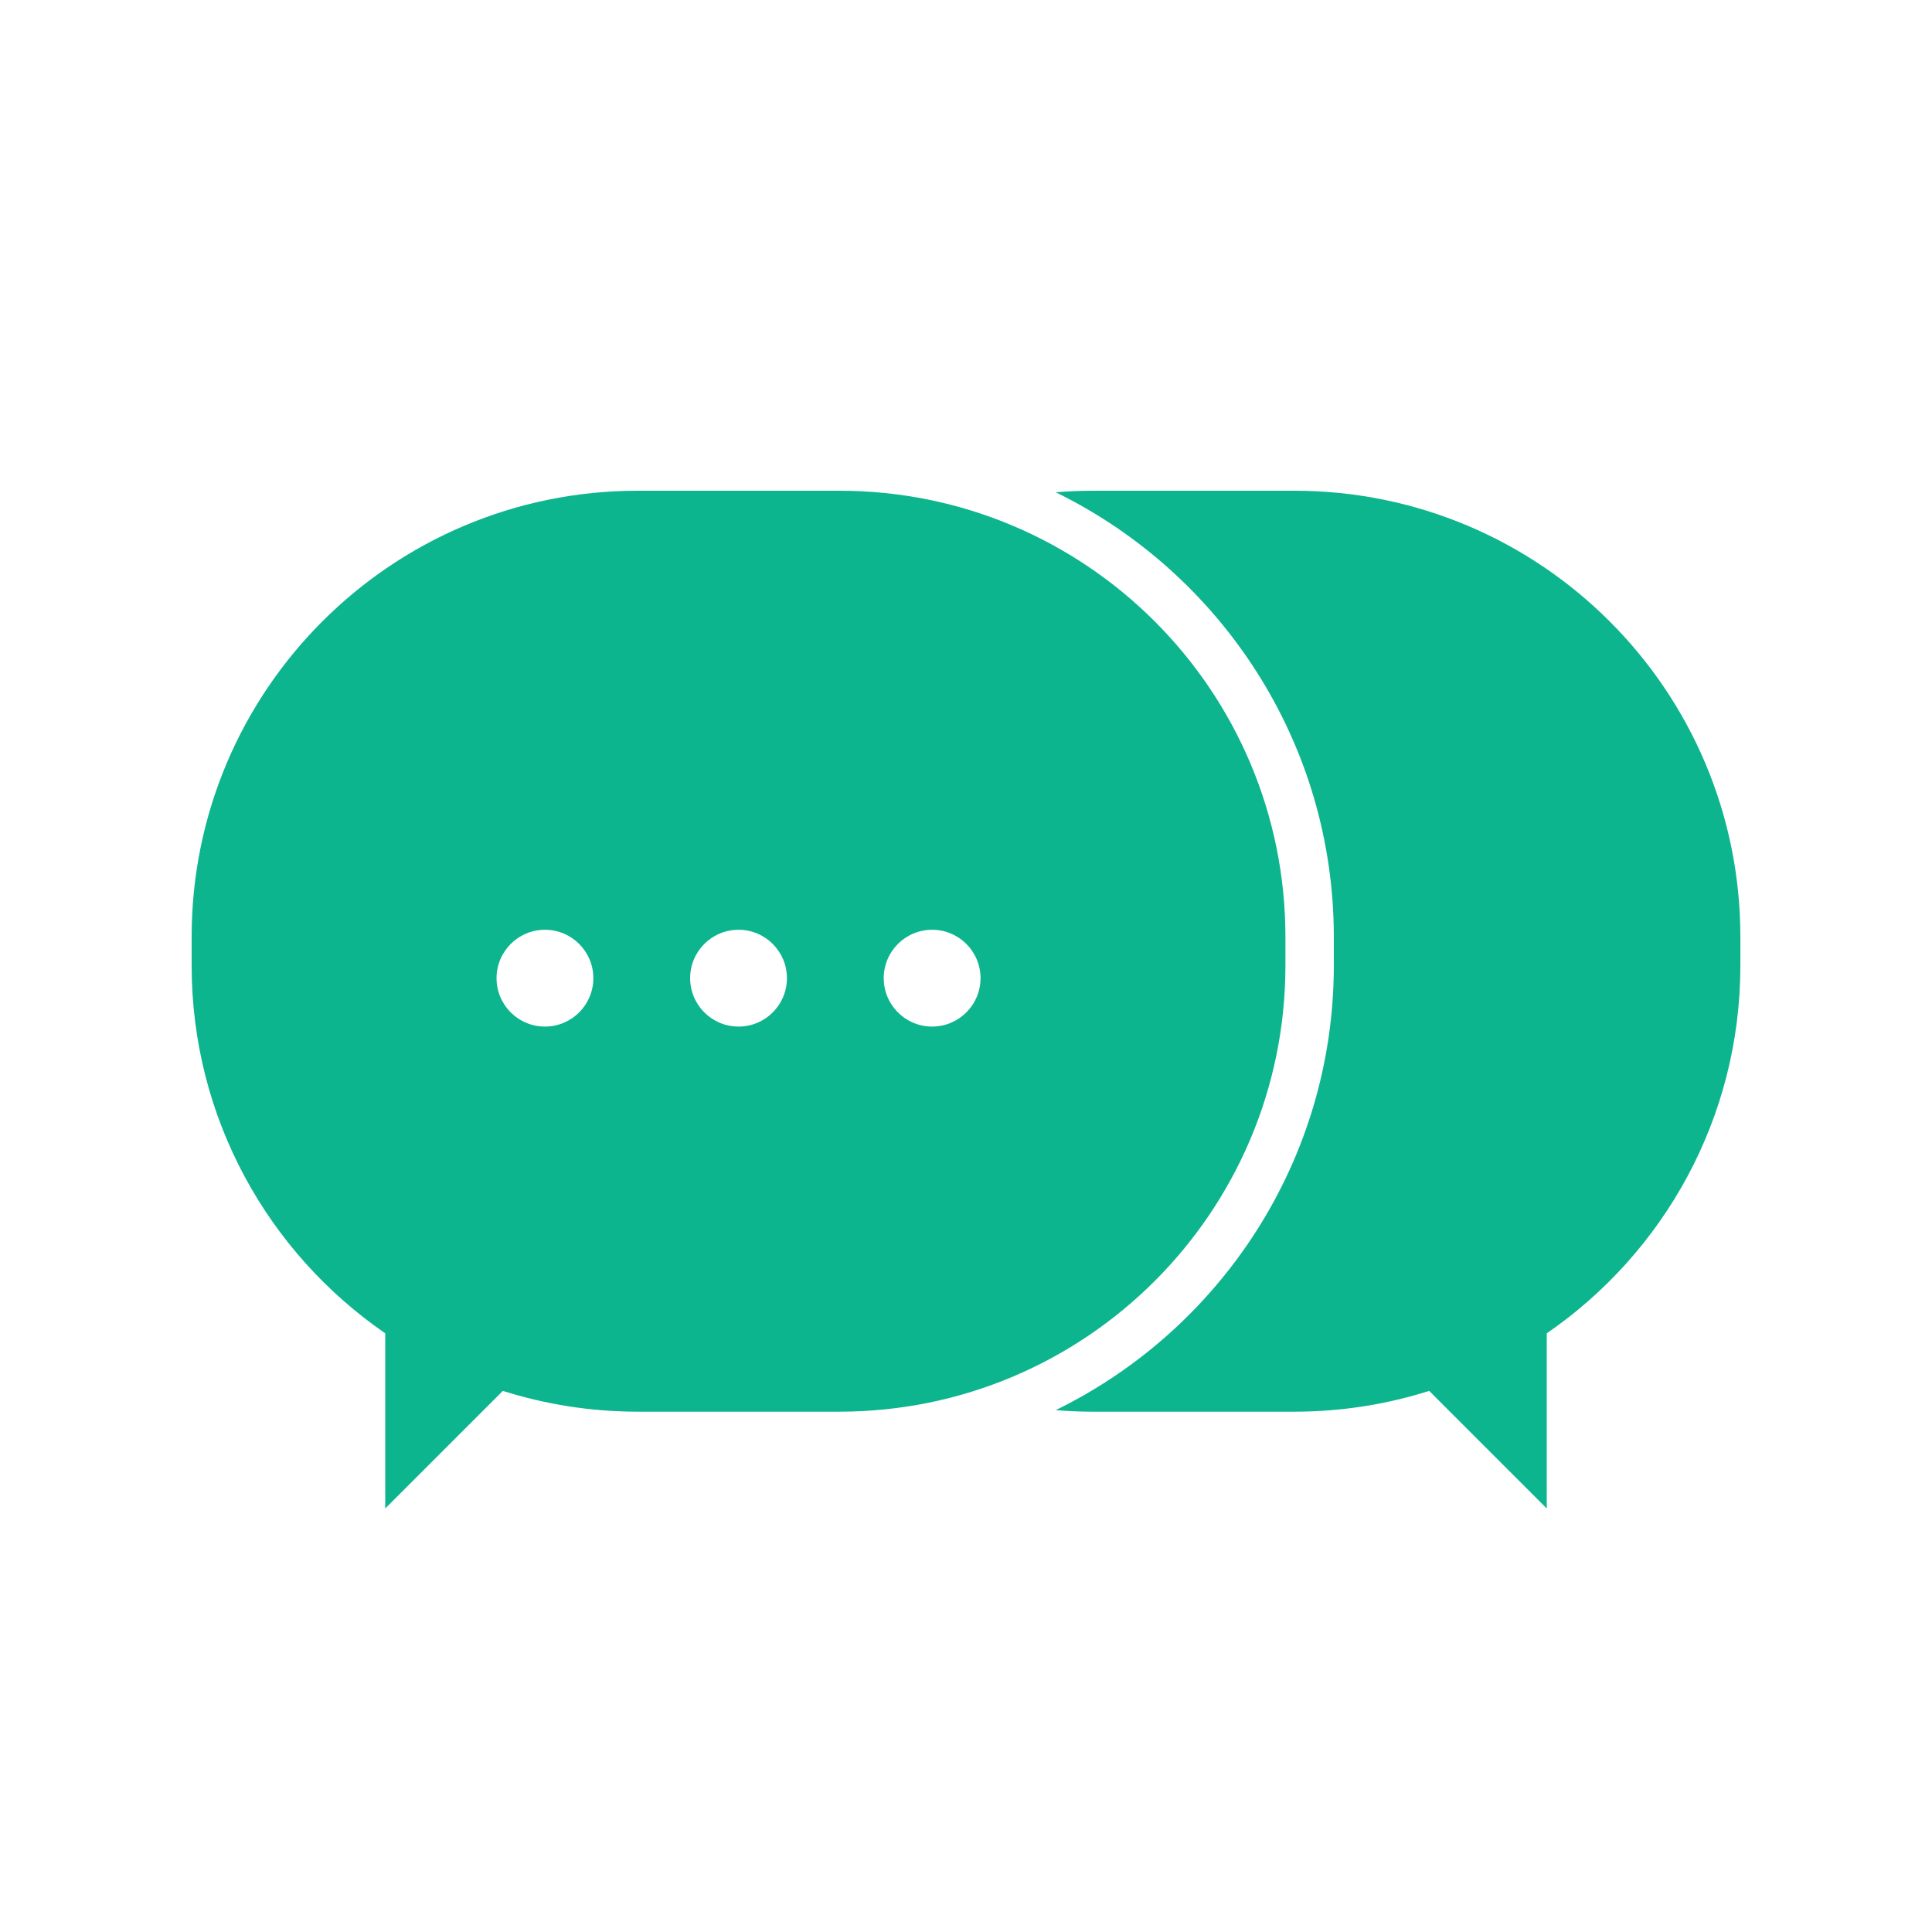 <?xml version="1.0" encoding="utf-8"?>
<!-- Generator: Adobe Illustrator 16.0.0, SVG Export Plug-In . SVG Version: 6.00 Build 0)  -->
<!DOCTYPE svg PUBLIC "-//W3C//DTD SVG 1.1//EN" "http://www.w3.org/Graphics/SVG/1.1/DTD/svg11.dtd">
<svg version="1.1" xmlns="http://www.w3.org/2000/svg" xmlns:xlink="http://www.w3.org/1999/xlink" x="0px" y="0px" width="230px"
	 height="230px" viewBox="0 0 230 230" enable-background="new 0 0 230 230" xml:space="preserve">
<g id="Warstwa_2" display="none">
	<rect display="inline" fill="#2D348B"  />
</g>
<g id="Warstwa_1">
	<g>
		<path fill="#0DB58E" d="M154.069,58.419h-23.979c-1.486,0-2.958,0.064-4.414,0.184c19.587,9.574,33.112,29.703,33.112,52.934
			v3.404c0,23.229-13.525,43.359-33.112,52.934c1.456,0.119,2.928,0.183,4.414,0.183h23.979c5.603,0,11.001-0.869,16.07-2.476
			l14.001,14v-20.854c13.918-9.576,23.047-25.615,23.047-43.787v-3.404C207.188,82.2,183.405,58.419,154.069,58.419z"/>
		<path fill="#0DB58E" d="M153.027,114.94v-3.404c0-29.336-23.78-53.117-53.117-53.117H75.932
			c-29.335,0-53.118,23.781-53.118,53.117v3.404c0,18.172,9.128,34.211,23.047,43.787v20.854l14-14
			c5.07,1.606,10.469,2.476,16.07,2.476H99.91C129.247,168.057,153.027,144.276,153.027,114.94z M64.874,122.211
			c-3.182,0-5.762-2.58-5.762-5.761c0-3.183,2.58-5.762,5.762-5.762s5.762,2.579,5.762,5.762
			C70.636,119.631,68.056,122.211,64.874,122.211z M87.921,122.211c-3.182,0-5.762-2.58-5.762-5.761c0-3.183,2.58-5.762,5.762-5.762
			c3.182,0,5.761,2.579,5.761,5.762C93.682,119.631,91.103,122.211,87.921,122.211z M110.968,122.211
			c-3.183,0-5.762-2.58-5.762-5.761c0-3.183,2.58-5.762,5.762-5.762c3.182,0,5.762,2.579,5.762,5.762
			C116.729,119.631,114.15,122.211,110.968,122.211z"/>
	</g>
</g>
</svg>
